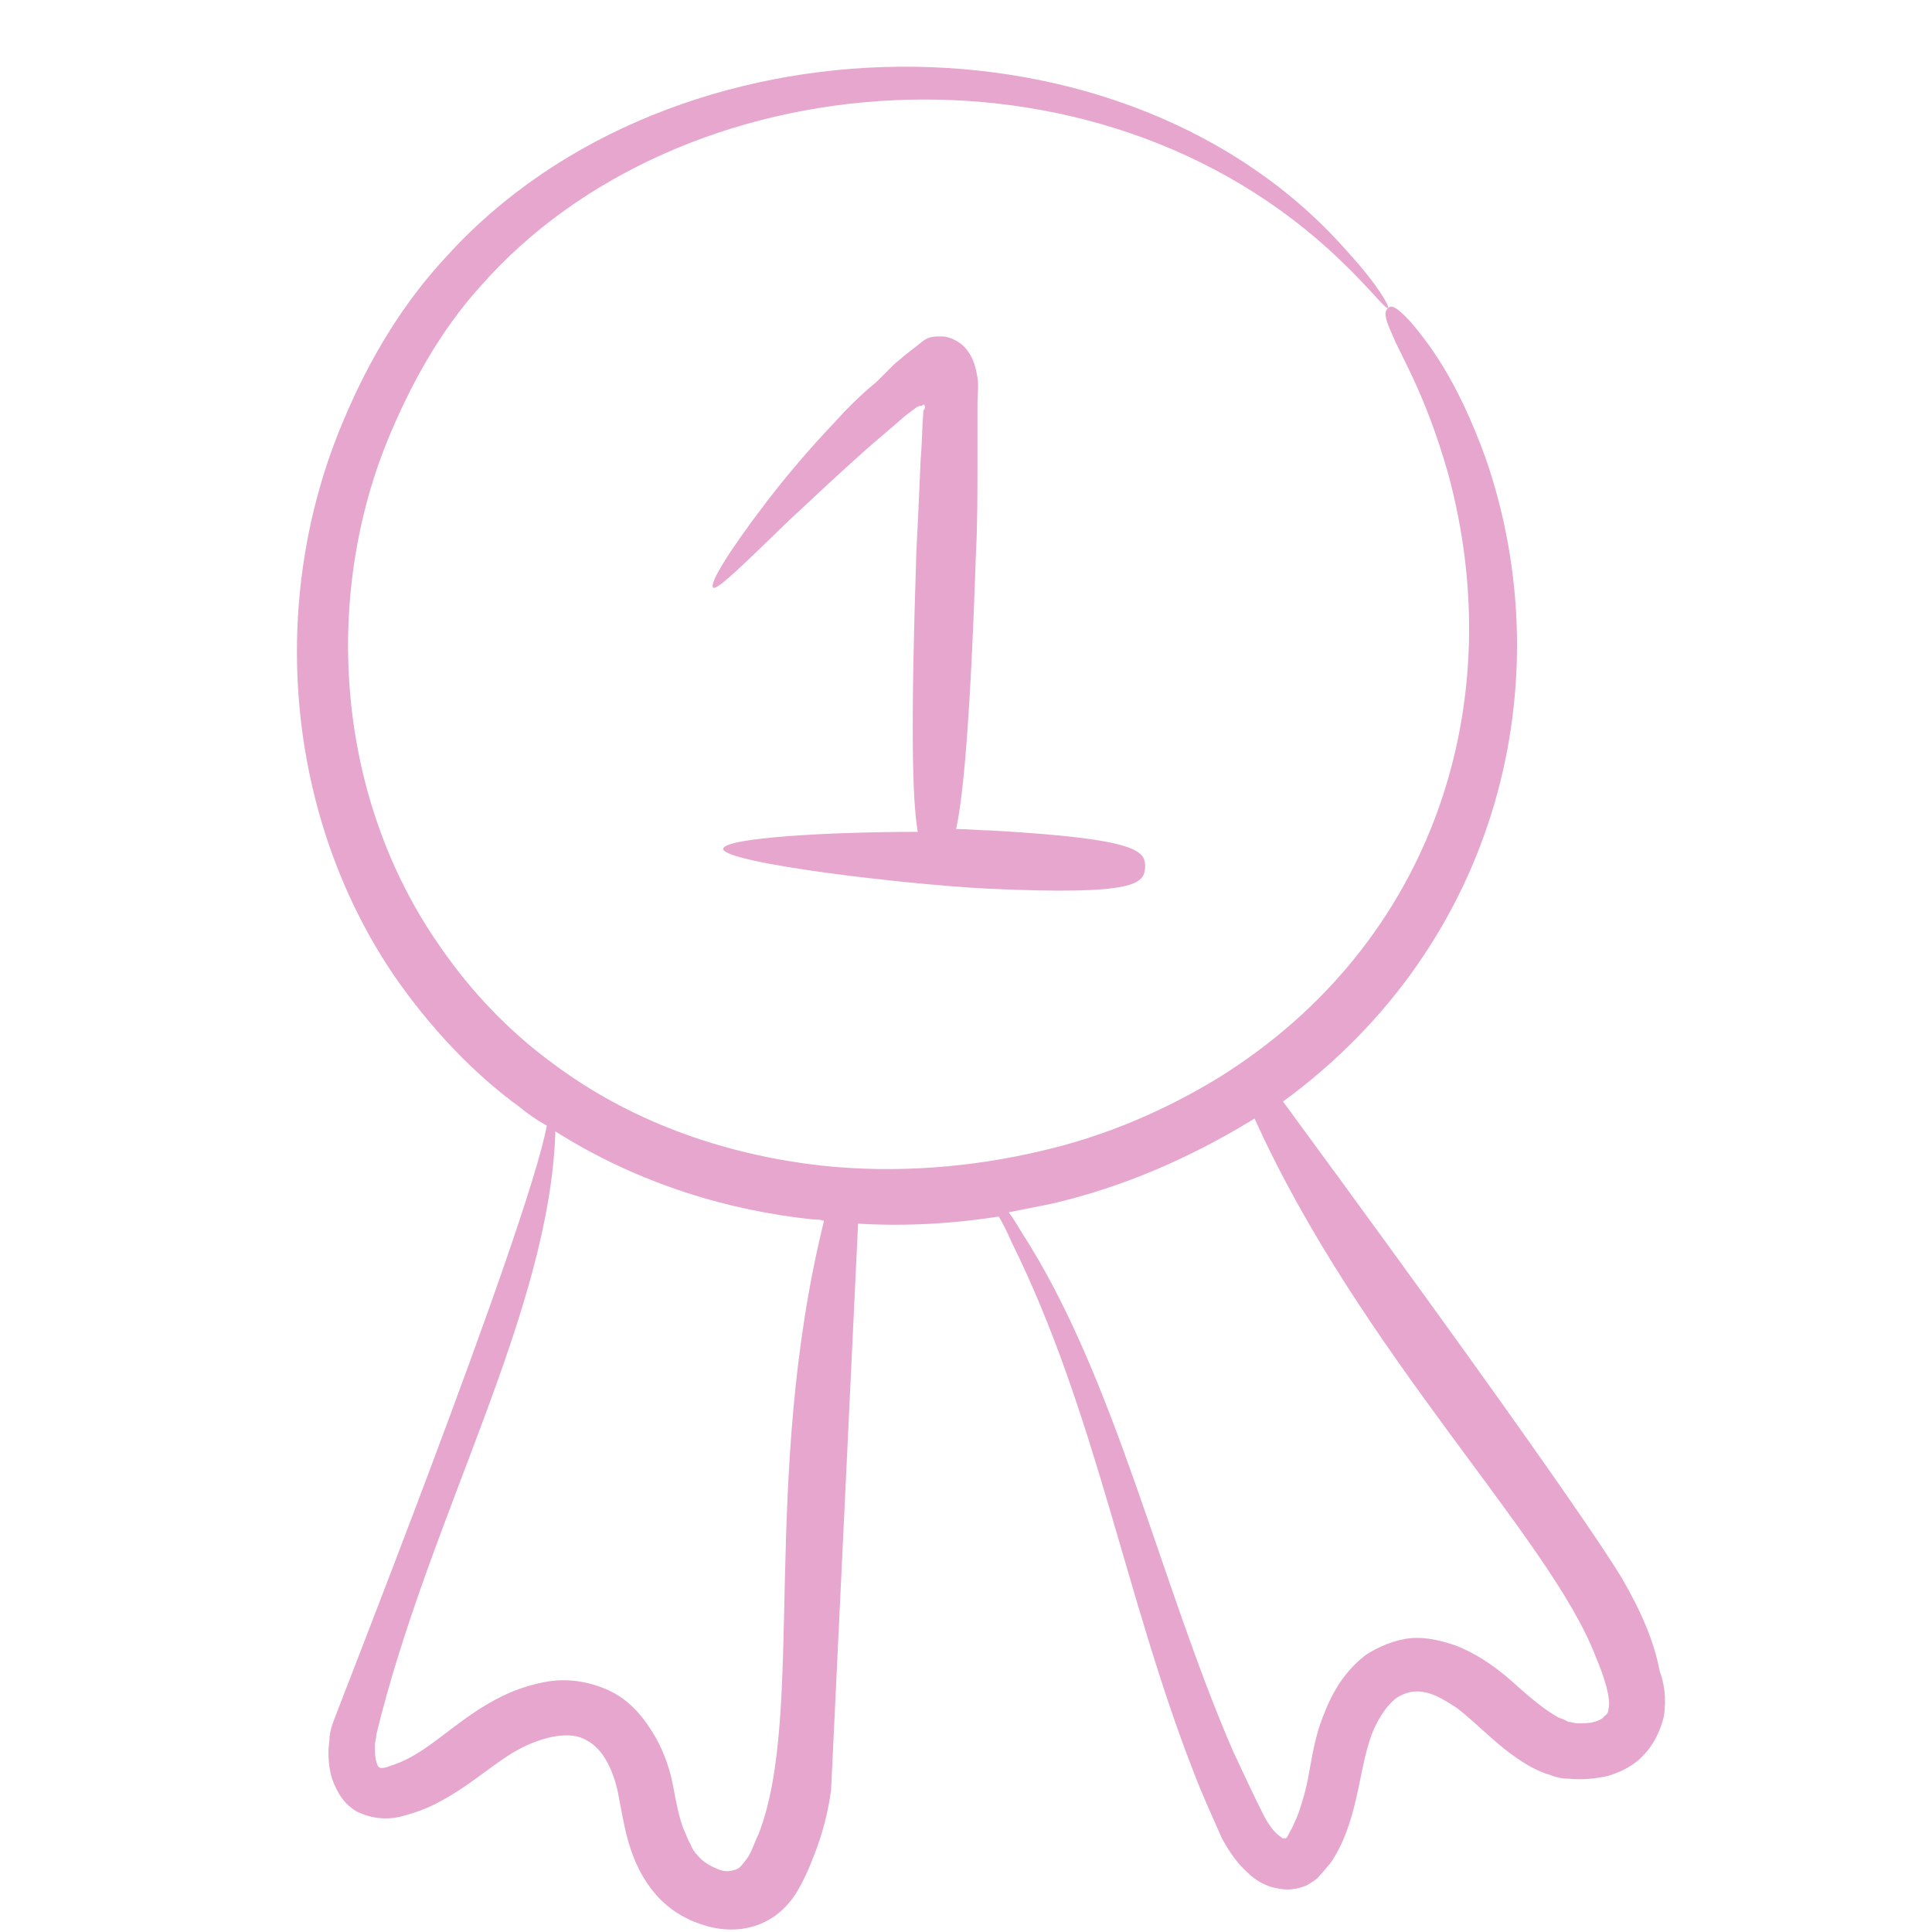 <svg xmlns="http://www.w3.org/2000/svg" xmlns:xlink="http://www.w3.org/1999/xlink" width="600" zoomAndPan="magnify" viewBox="0 0 450 450" height="600" preserveAspectRatio="xMidYMid meet" version="1.0"><path fill="#e6a6cd" d="M 377.621 367.34 C 377.289 367.008 371.664 355.77 298.84 256.574 C 349.484 219.543 363.719 158.375 346.176 107.129 C 339.223 87.621 331.941 79.023 328.629 75.055 C 324.988 71.086 323.996 71.086 323.336 71.75 C 322.672 72.41 322.012 73.07 324.328 78.031 C 326.312 82.992 331.941 91.586 337.238 110.102 C 351.801 163.336 334.258 219.543 283.941 250.957 C 272.027 258.23 258.125 264.512 242.234 268.148 C 226.676 271.785 209.133 273.438 190.926 271.453 C 171.066 269.141 148.559 262.527 128.695 247.648 C 118.766 240.375 109.828 231.117 102.547 220.535 C 78.383 186.148 75.07 139.859 90.297 102.5 C 95.594 89.602 102.547 77.039 111.812 66.789 C 158.156 13.887 255.145 5.953 312.078 60.508 C 319.363 67.449 322.672 72.078 323.336 71.75 C 323.664 71.418 321.016 66.457 314.066 58.855 C 262.758 0 156.5 1.984 104.199 59.516 C 93.938 70.426 85.996 83.652 80.035 97.871 C 62.16 139.859 66.465 190.117 91.953 227.48 C 100.227 239.383 110.16 249.965 121.082 257.898 C 123.07 259.551 125.055 260.875 127.371 262.195 C 122.738 286.664 77.059 402.059 77.387 401.727 C 77.059 402.719 76.727 404.043 76.727 405.363 C 76.395 407.68 76.395 410.324 77.059 413.301 C 77.387 414.621 78.051 416.273 79.043 417.93 C 80.035 419.582 81.359 420.902 83.016 421.895 C 86.324 423.547 89.637 423.879 92.945 423.219 C 95.594 422.559 97.582 421.895 99.898 420.902 C 108.504 416.938 114.461 410.984 120.422 407.68 C 126.379 404.371 133 403.051 136.641 405.363 C 140.613 407.348 143.262 412.969 144.254 419.25 C 145.578 425.863 146.57 434.129 152.859 441.402 C 155.84 444.711 159.48 447.023 163.785 448.348 C 167.758 449.668 172.723 450 177.355 448.016 C 181.328 446.363 184.309 443.055 185.961 440.082 C 187.617 437.105 188.609 434.789 189.602 432.145 C 191.59 427.188 192.914 421.895 193.574 416.938 C 193.574 416.605 199.863 285.672 199.863 285.012 C 211.121 285.672 222.043 285.012 232.637 283.359 C 233.629 285.012 234.621 286.996 235.613 289.309 C 255.145 328.656 262.098 371.969 277.984 412.637 C 279.973 417.93 282.289 422.887 284.605 428.18 C 286.262 431.152 287.914 433.797 290.895 436.445 C 292.219 437.766 294.867 439.418 297.184 439.75 C 299.832 440.41 302.148 440.082 304.465 439.09 C 305.461 438.426 306.785 437.766 307.445 436.773 C 308.438 435.781 309.102 434.789 309.762 434.129 C 316.051 425.203 316.383 413.301 319.031 405.363 C 320.355 401.066 323.004 397.098 325.32 395.445 C 327.969 393.793 330.617 393.461 333.926 394.785 C 335.582 395.445 337.238 396.438 339.223 397.758 C 344.188 401.395 349.484 407.68 356.766 411.645 C 358.09 412.309 359.414 412.969 360.738 413.301 C 362.395 413.961 363.719 414.289 365.375 414.289 C 368.352 414.621 371.664 414.289 374.641 413.629 C 377.621 412.637 380.602 411.316 382.918 408.672 C 385.234 406.355 386.891 402.719 387.551 399.742 C 388.215 395.445 387.551 391.809 386.559 389.164 C 385.234 382.219 382.254 375.277 377.621 367.34 Z M 176.691 427.188 C 175.699 429.168 175.039 431.484 174.047 432.809 C 173.051 434.129 172.391 435.121 171.398 435.453 C 170.402 435.781 169.078 436.113 167.426 435.453 C 165.77 434.789 163.785 433.797 162.461 432.145 C 161.797 431.484 161.137 430.492 160.805 429.5 C 160.141 428.508 159.812 427.188 159.148 425.863 C 158.156 423.219 157.496 419.91 156.832 416.273 C 156.172 412.637 154.848 408.34 152.527 404.371 C 150.211 400.402 146.902 396.105 141.938 393.793 C 136.973 391.477 131.676 390.816 126.711 391.809 C 121.746 392.801 117.773 394.453 113.801 396.766 C 105.855 401.395 100.559 407.016 94.27 409.992 C 92.945 410.652 90.961 411.316 89.965 411.645 C 88.645 411.977 88.312 411.645 88.312 411.645 C 88.312 411.645 88.312 411.645 87.98 411.316 C 87.98 410.984 87.648 410.652 87.648 410.324 C 87.32 409.332 87.32 407.68 87.32 406.355 C 87.32 405.695 87.648 405.031 87.648 404.043 C 99.898 353.453 128.035 305.84 129.359 263.52 C 149.219 276.082 170.402 282.035 189.273 284.02 C 190.266 284.02 190.926 284.02 191.922 284.352 C 177.023 344.855 187.617 399.082 176.691 427.188 Z M 374.641 398.09 C 374.641 398.75 374.312 399.414 373.648 399.742 C 373.316 400.402 372.324 400.734 371.332 401.066 C 370.34 401.395 368.684 401.395 367.359 401.395 C 366.699 401.395 366.035 401.066 365.375 401.066 C 364.711 400.734 364.051 400.402 363.055 400.074 C 360.078 398.422 356.766 395.773 353.125 392.469 C 349.484 389.164 344.852 385.523 338.891 383.211 C 335.914 382.219 332.273 381.227 328.629 381.559 C 324.988 381.887 321.016 383.543 318.039 385.523 C 312.078 390.152 309.43 396.105 307.445 401.727 C 305.461 407.68 305.129 413.301 303.805 417.93 C 303.141 420.242 302.48 422.559 301.488 424.539 C 301.156 425.531 300.492 426.523 300.164 427.188 L 299.832 427.848 C 299.832 427.848 299.832 427.848 299.5 428.176 C 299.5 428.176 299.172 428.176 298.84 428.176 C 298.508 428.176 298.84 428.176 297.848 427.516 C 296.523 426.523 295.199 424.539 294.203 422.559 C 291.887 417.93 289.57 412.969 287.254 408.008 C 270.039 368.332 259.777 320.719 237.934 286.996 C 236.938 285.34 235.945 283.688 234.953 282.367 C 238.262 281.703 241.574 281.043 244.883 280.383 C 262.098 276.414 277.324 269.473 290.562 261.535 C 291.227 261.203 291.559 260.875 292.219 260.543 C 317.047 315.43 361.07 358.082 371.664 385.855 C 373.648 390.484 375.305 395.773 374.641 398.09 Z M 374.641 398.09 " fill-opacity="1" fill-rule="nonzero"/><path fill="#e6a6cd" d="M 230.648 193.426 C 228.332 193.426 225.684 193.094 222.703 193.094 C 224.359 185.488 226.016 167.965 227.34 128.289 C 227.672 122.004 227.672 114.73 227.672 106.797 C 227.672 102.5 227.672 98.199 227.672 93.902 C 227.672 91.918 228 89.934 227.672 87.949 C 227.34 85.965 227.008 84.645 226.348 83.32 C 225.684 82 224.691 80.676 223.699 80.016 C 222.375 79.023 220.719 78.363 219.395 78.363 C 217.738 78.363 216.414 78.363 215.09 79.352 L 210.457 82.992 C 209.797 83.652 208.801 84.312 208.141 84.973 L 206.484 86.629 L 204.168 88.941 C 200.527 91.918 197.215 95.223 194.238 98.531 C 188.277 104.812 182.984 111.094 178.68 116.715 C 170.074 127.957 165.109 135.895 166.102 136.883 C 167.094 137.547 173.715 130.934 183.645 121.344 C 188.609 116.715 194.566 111.094 200.859 105.473 C 204.168 102.5 207.477 99.852 210.789 96.879 L 213.438 94.895 L 214.098 94.562 L 214.43 94.562 C 214.762 94.562 215.09 94.23 215.09 94.23 C 215.422 94.23 215.422 94.562 215.422 94.895 C 215.422 95.223 215.422 95.223 215.09 95.555 C 214.762 99.523 214.762 103.488 214.43 107.129 C 214.098 115.062 213.766 122.336 213.438 128.617 C 212.113 168.625 212.441 186.148 213.766 193.754 C 193.574 193.754 168.75 195.078 168.418 197.723 C 168.75 201.027 210.457 205.988 229.988 206.98 C 265.406 208.633 266.398 205.656 266.73 202.02 C 266.73 198.383 266.066 195.406 230.648 193.426 Z M 230.648 193.426 " fill-opacity="1" fill-rule="nonzero"/></svg>